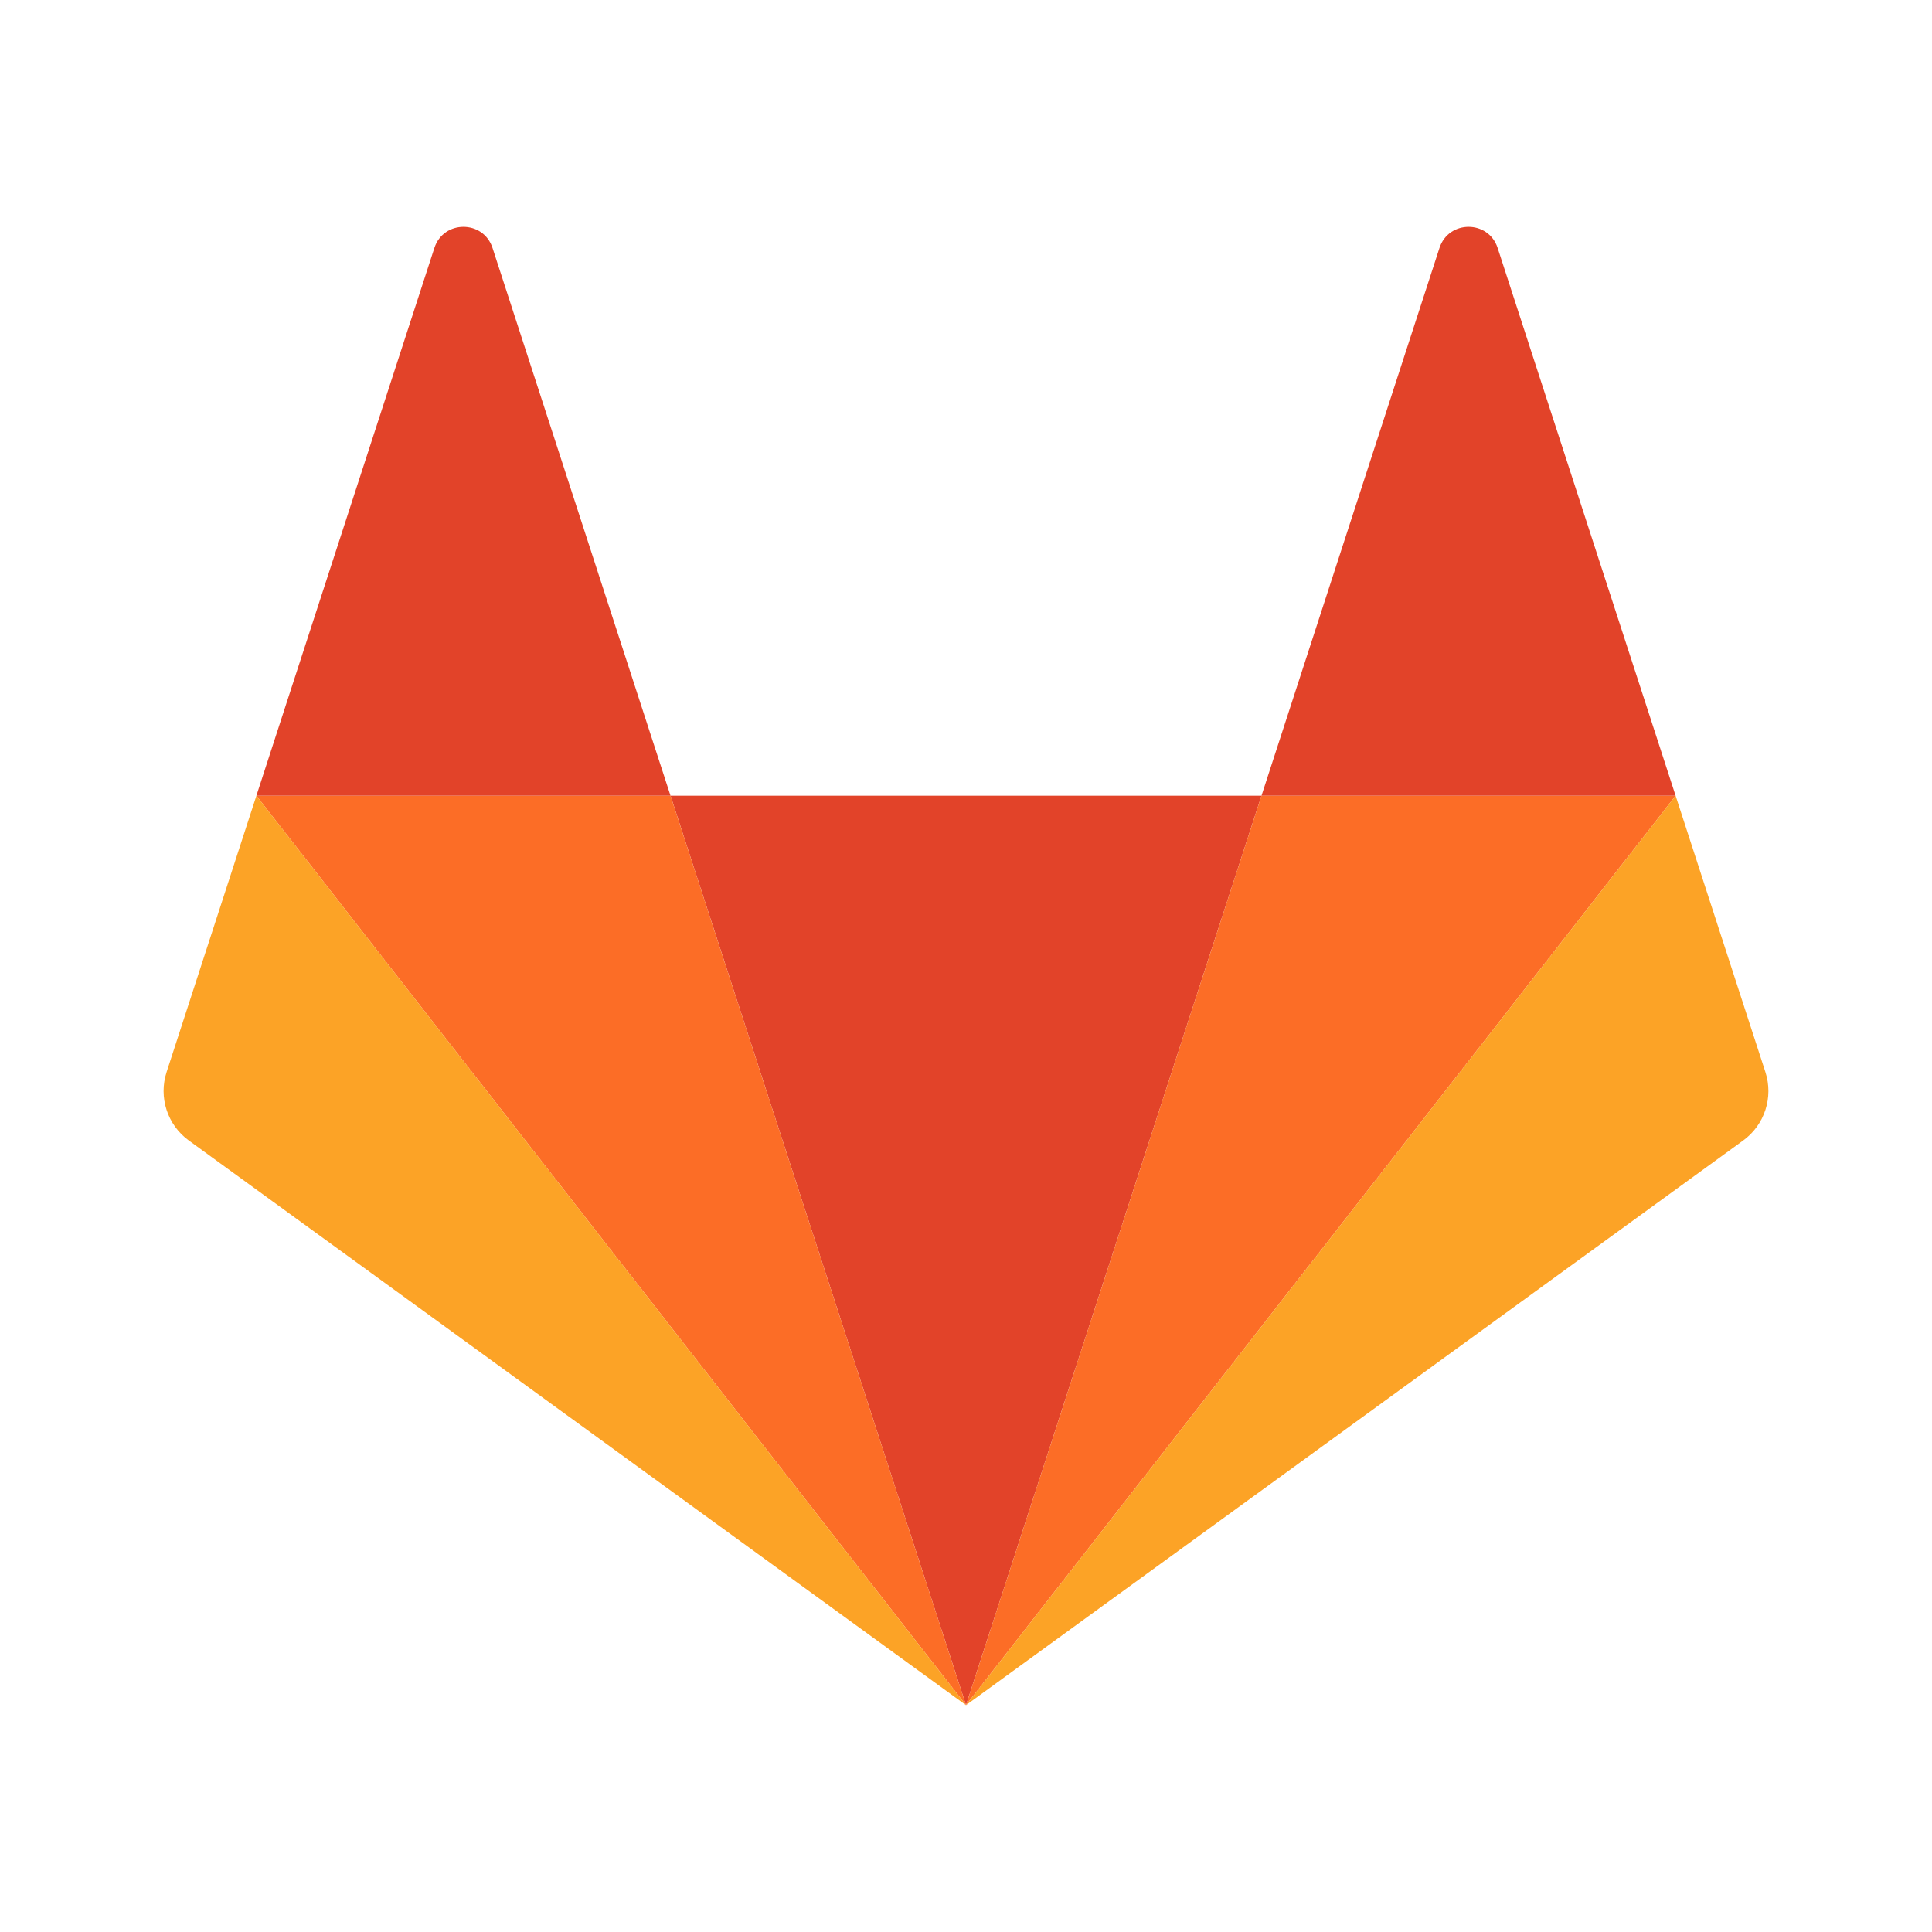 <?xml version="1.0" encoding="UTF-8" standalone="no"?> <svg xmlns="http://www.w3.org/2000/svg" xmlns:xlink="http://www.w3.org/1999/xlink" xmlns:serif="http://www.serif.com/" width="100%" height="100%" viewBox="0 0 500 500" version="1.1" xml:space="preserve" style="fill-rule:evenodd;clip-rule:evenodd;stroke-linejoin:round;stroke-miterlimit:2;"><path d="M250,441.29l76.472,-235.356l-152.938,-0l76.468,235.356l-0.002,-0Z" style="fill:#e24329;"></path><path d="M250,441.29l-76.472,-235.356l-107.175,-0l183.649,235.354l-0.002,0.002Z" style="fill:#fc6d26;"></path><path d="M66.354,205.934l-23.241,71.521c-2.118,6.525 0.202,13.672 5.753,17.702l201.134,146.133l-183.646,-235.357l-0,0.001Z" style="fill:#fca326;"></path><path d="M66.353,205.934l107.176,-0l-46.061,-141.753c-2.369,-7.294 -12.687,-7.294 -15.055,-0l-46.06,141.753Z" style="fill:#e24329;"></path><path d="M250,441.29l76.472,-235.356l107.175,-0l-183.645,235.354l-0.002,0.002Z" style="fill:#fc6d26;"></path><path d="M433.646,205.934l23.241,71.521c2.118,6.525 -0.202,13.672 -5.753,17.702l-201.134,146.133l183.646,-235.357l0,0.001Z" style="fill:#fca326;"></path><path d="M433.647,205.934l-107.176,-0l46.061,-141.753c2.37,-7.294 12.689,-7.294 15.058,-0l46.057,141.753Z" style="fill:#e24329;"></path></svg> 